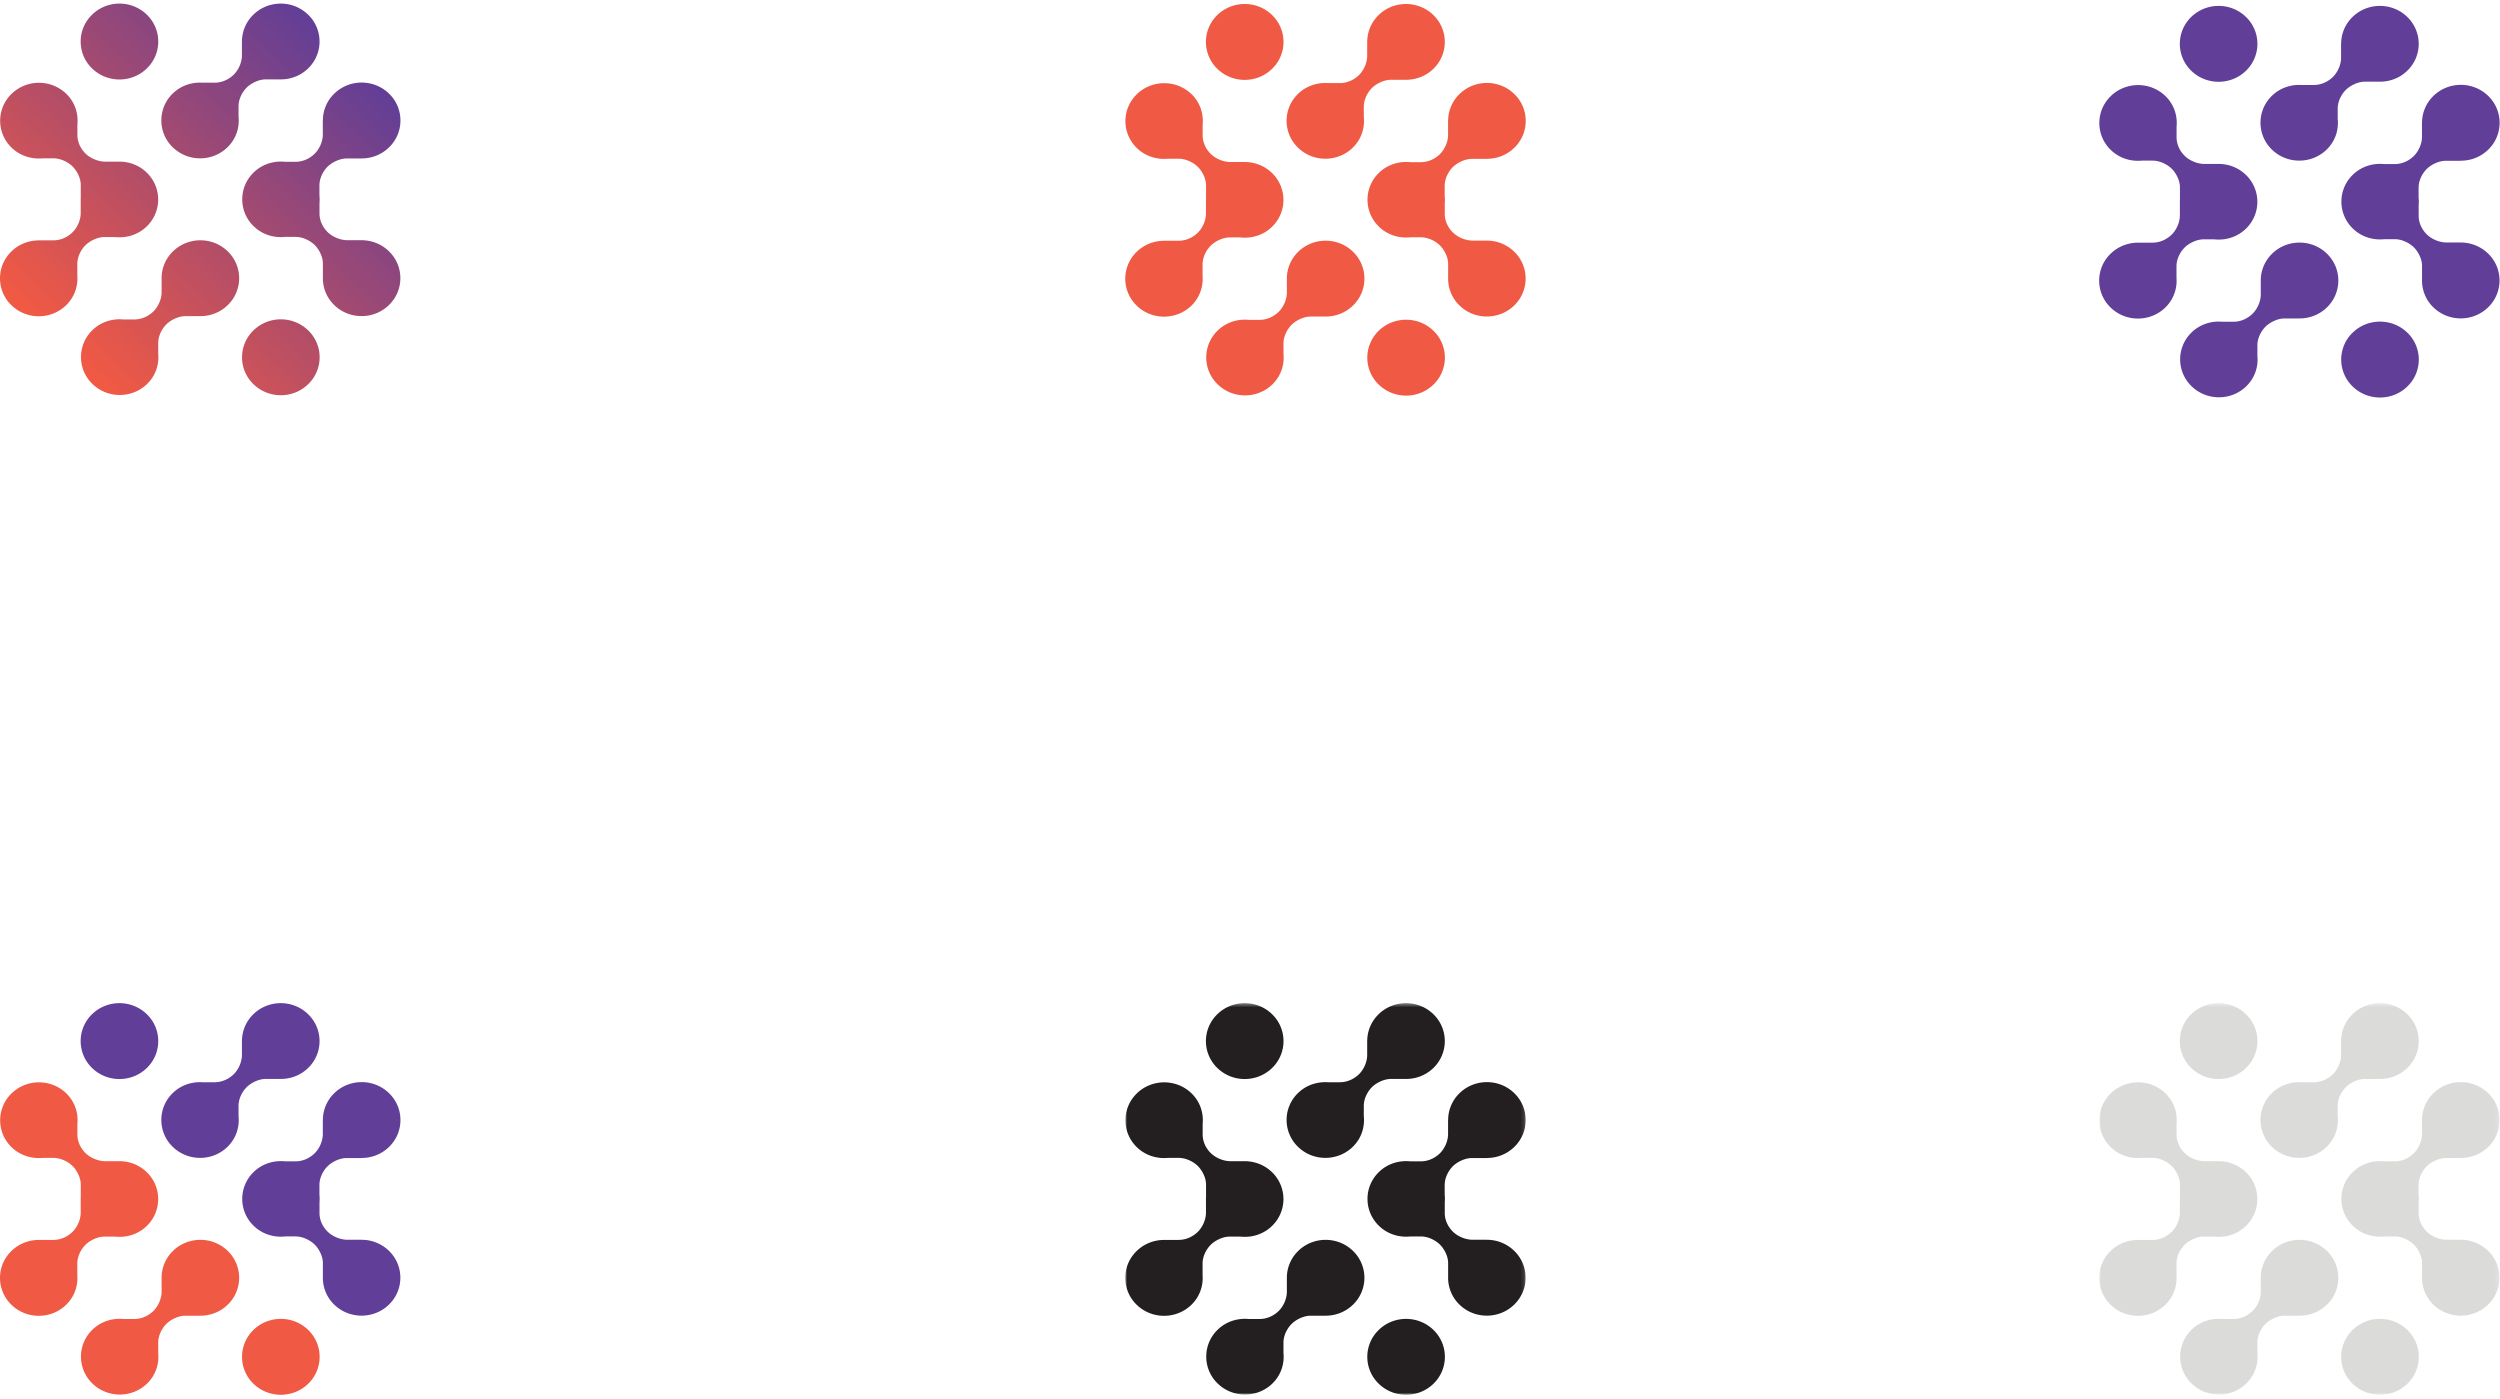 <svg xmlns="http://www.w3.org/2000/svg" xmlns:xlink="http://www.w3.org/1999/xlink" width="636" height="356" viewBox="0 0 636 356">
    <defs>
        <linearGradient id="b" x1="16.679%" x2="88.319%" y1="86.687%" y2="13.475%">
            <stop offset="0%" stop-color="#F05944"/>
            <stop offset="100%" stop-color="#613E97"/>
        </linearGradient>
        <path id="a" d="M71.422.433a9.955 9.955 0 0 0-6.979 2.828 9.516 9.516 0 0 0-2.89 6.834l-.01-.009V13.8c-.078 1.921-1.038 3.69-2.085 4.713-1.03 1.009-2.697 2.016-4.819 2.04h-3.086c-2.736-.175-5.529.721-7.621 2.766a9.503 9.503 0 0 0 0 13.65c3.854 3.77 10.104 3.77 13.958 0 2.188-2.138 3.089-5.027 2.793-7.82v-2.685c.042-2 1.132-3.748 2.103-4.696 1.078-1.055 3.006-2.053 4.802-2.057h3.556c2.618.072 5.259-.846 7.257-2.8a9.501 9.501 0 0 0 0-13.65A9.952 9.952 0 0 0 71.422.433zm-41.034 0a9.955 9.955 0 0 0-6.978 2.828 9.503 9.503 0 0 0 0 13.65c3.853 3.768 10.103 3.768 13.958 0a9.503 9.503 0 0 0 0-13.65 9.955 9.955 0 0 0-6.98-2.828zm54.638 22.915a9.506 9.506 0 0 0-2.885 6.88l-.018-.017v3.714c-.078 1.921-1.04 3.689-2.086 4.712-1.031 1.01-2.696 2.016-4.819 2.04h-2.677c-2.863-.298-5.831.583-8.027 2.73a9.501 9.501 0 0 0 0 13.649c2.214 2.166 5.214 3.044 8.1 2.722h2.622c2.045.04 3.832 1.108 4.803 2.056 1.077 1.054 2.097 2.94 2.102 4.696v3.478a9.482 9.482 0 0 0 2.864 7.097c3.854 3.77 10.104 3.77 13.957 0a9.501 9.501 0 0 0 0-13.65c-1.93-1.887-4.46-2.827-6.988-2.826l.01-.009h-3.799c-1.964-.077-3.772-1.016-4.819-2.04-1.03-1.009-2.061-2.638-2.086-4.712v-2.794a9.379 9.379 0 0 0-.017-1.867v-2.619c.04-2 1.132-3.747 2.102-4.696 1.077-1.053 3.005-2.051 4.802-2.056h3.8l-.018-.017c2.544.014 5.093-.923 7.035-2.821a9.501 9.501 0 0 0 0-13.65 9.951 9.951 0 0 0-6.979-2.827 9.949 9.949 0 0 0-6.979 2.827zm-82.096.059a9.502 9.502 0 0 0 0 13.65c2.168 2.12 5.09 3.004 7.922 2.739h2.793c2.044.039 3.831 1.106 4.8 2.055 1.08 1.054 2.1 2.94 2.104 4.696v3.24a8.907 8.907 0 0 0-.018.787v3.334c-.078 1.922-1.039 3.689-2.086 4.713-1.032 1.01-2.698 2.016-4.819 2.04H9.828l.012.011c-2.517.008-5.03.947-6.95 2.824A9.515 9.515 0 0 0 0 70.262v.118a9.515 9.515 0 0 0 2.89 6.767c3.854 3.769 10.104 3.769 13.959 0 2.11-2.064 3.022-4.827 2.821-7.528v-3.047c.041-2 1.132-3.748 2.103-4.697 1.078-1.054 3.006-2.051 4.802-2.055h2.675c2.887.321 5.886-.558 8.1-2.723a9.501 9.501 0 0 0 0-13.65c-1.971-1.928-4.568-2.855-7.15-2.81h-3.607c-1.964-.077-3.772-1.016-4.818-2.04-1.032-1.009-2.062-2.637-2.086-4.712v-2.731c.27-2.77-.633-5.627-2.801-7.747a9.953 9.953 0 0 0-6.979-2.827 9.954 9.954 0 0 0-6.979 2.827zm41.062 40.069a9.508 9.508 0 0 0-2.882 6.905v3.652c-.079 1.921-1.039 3.69-2.085 4.713-1.032 1.009-2.697 2.016-4.82 2.04h-2.792c-2.831-.265-5.753.618-7.921 2.738a9.502 9.502 0 0 0 0 13.65c3.853 3.77 10.103 3.77 13.957 0 2.168-2.12 3.071-4.978 2.8-7.746v-2.732c.041-1.999 1.133-3.747 2.103-4.695 1.078-1.055 3.006-2.053 4.802-2.057h3.734c2.554.022 5.113-.913 7.063-2.819a9.503 9.503 0 0 0 0-13.65 9.955 9.955 0 0 0-6.979-2.827 9.955 9.955 0 0 0-6.98 2.828zm20.473 20.108a9.501 9.501 0 0 0 0 13.65c3.854 3.77 10.104 3.77 13.958 0a9.503 9.503 0 0 0 0-13.65 9.954 9.954 0 0 0-6.98-2.828 9.952 9.952 0 0 0-6.978 2.828z"/>
        <path id="d" d="M0 .434h101.874v99.626H0z"/>
        <path id="f" d="M0 .434h101.874v99.626H0z"/>
    </defs>
    <g fill="none" fill-rule="evenodd">
        <path fill="#FFF" d="M0 0h636v356H0z"/>
        <g transform="translate(0 .484)">
            <mask id="c" fill="#fff">
                <use xlink:href="#a"/>
            </mask>
            <use fill="url(#b)" xlink:href="#a"/>
            <path d="M71.422.433a9.955 9.955 0 0 0-6.979 2.828 9.516 9.516 0 0 0-2.89 6.834l-.01-.009V13.8c-.078 1.921-1.038 3.69-2.085 4.713-1.03 1.009-2.697 2.016-4.819 2.04h-3.086c-2.736-.175-5.529.721-7.621 2.766a9.503 9.503 0 0 0 0 13.65c3.854 3.77 10.104 3.77 13.958 0 2.188-2.138 3.089-5.027 2.793-7.82v-2.685c.042-2 1.132-3.748 2.103-4.696 1.078-1.055 3.006-2.053 4.802-2.057h3.556c2.618.072 5.259-.846 7.257-2.8a9.501 9.501 0 0 0 0-13.65A9.952 9.952 0 0 0 71.422.433zm-41.034 0a9.955 9.955 0 0 0-6.978 2.828 9.503 9.503 0 0 0 0 13.65c3.853 3.768 10.103 3.768 13.958 0a9.503 9.503 0 0 0 0-13.65 9.955 9.955 0 0 0-6.98-2.828zm54.638 22.915a9.506 9.506 0 0 0-2.885 6.88l-.018-.017v3.714c-.078 1.921-1.04 3.689-2.086 4.712-1.031 1.01-2.696 2.016-4.819 2.04h-2.677c-2.863-.298-5.831.583-8.027 2.73a9.501 9.501 0 0 0 0 13.649c2.214 2.166 5.214 3.044 8.1 2.722h2.622c2.045.04 3.832 1.108 4.803 2.056 1.077 1.054 2.097 2.94 2.102 4.696v3.478a9.482 9.482 0 0 0 2.864 7.097c3.854 3.77 10.104 3.77 13.957 0a9.501 9.501 0 0 0 0-13.65c-1.93-1.887-4.46-2.827-6.988-2.826l.01-.009h-3.799c-1.964-.077-3.772-1.016-4.819-2.04-1.03-1.009-2.061-2.638-2.086-4.712v-2.794a9.379 9.379 0 0 0-.017-1.867v-2.619c.04-2 1.132-3.747 2.102-4.696 1.077-1.053 3.005-2.051 4.802-2.056h3.8l-.018-.017c2.544.014 5.093-.923 7.035-2.821a9.501 9.501 0 0 0 0-13.65 9.951 9.951 0 0 0-6.979-2.827 9.949 9.949 0 0 0-6.979 2.827zm-82.096.059a9.502 9.502 0 0 0 0 13.65c2.168 2.12 5.09 3.004 7.922 2.739h2.793c2.044.039 3.831 1.106 4.8 2.055 1.08 1.054 2.1 2.94 2.104 4.696v3.24a8.907 8.907 0 0 0-.018.787v3.334c-.078 1.922-1.039 3.689-2.086 4.713-1.032 1.01-2.698 2.016-4.819 2.04H9.828l.012.011c-2.517.008-5.03.947-6.95 2.824A9.515 9.515 0 0 0 0 70.262v.118a9.515 9.515 0 0 0 2.89 6.767c3.854 3.769 10.104 3.769 13.959 0 2.11-2.064 3.022-4.827 2.821-7.528v-3.047c.041-2 1.132-3.748 2.103-4.697 1.078-1.054 3.006-2.051 4.802-2.055h2.675c2.887.321 5.886-.558 8.1-2.723a9.501 9.501 0 0 0 0-13.65c-1.971-1.928-4.568-2.855-7.15-2.81h-3.607c-1.964-.077-3.772-1.016-4.818-2.04-1.032-1.009-2.062-2.637-2.086-4.712v-2.731c.27-2.77-.633-5.627-2.801-7.747a9.953 9.953 0 0 0-6.979-2.827 9.954 9.954 0 0 0-6.979 2.827zm41.062 40.069a9.508 9.508 0 0 0-2.882 6.905v3.652c-.079 1.921-1.039 3.69-2.085 4.713-1.032 1.009-2.697 2.016-4.82 2.04h-2.792c-2.831-.265-5.753.618-7.921 2.738a9.502 9.502 0 0 0 0 13.65c3.853 3.77 10.103 3.77 13.957 0 2.168-2.12 3.071-4.978 2.8-7.746v-2.732c.041-1.999 1.133-3.747 2.103-4.695 1.078-1.055 3.006-2.053 4.802-2.057h3.734c2.554.022 5.113-.913 7.063-2.819a9.503 9.503 0 0 0 0-13.65 9.955 9.955 0 0 0-6.979-2.827 9.955 9.955 0 0 0-6.98 2.828zm20.473 20.108a9.501 9.501 0 0 0 0 13.65c3.854 3.77 10.104 3.77 13.958 0a9.503 9.503 0 0 0 0-13.65 9.954 9.954 0 0 0-6.98-2.828 9.952 9.952 0 0 0-6.978 2.828z" mask="url(#c)"/>
        </g>
        <path fill="#F05944" d="M344.157 37.553c2.188-2.138 3.089-5.028 2.794-7.82v-2.685c.04-2 1.132-3.748 2.102-4.697 1.078-1.054 3.007-2.052 4.802-2.056h3.556c2.619.073 5.26-.846 7.258-2.8a9.504 9.504 0 0 0 0-13.65c-3.855-3.77-10.104-3.77-13.958 0a9.514 9.514 0 0 0-2.89 6.834l-.01-.01v3.715c-.078 1.922-1.038 3.689-2.085 4.713-1.032 1.008-2.698 2.016-4.82 2.04h-3.086c-2.735-.175-5.53.722-7.621 2.767a9.503 9.503 0 0 0 0 13.65c3.854 3.768 10.104 3.768 13.958 0zm-20.522-20.058a9.504 9.504 0 0 0 0-13.65c-3.855-3.77-10.104-3.77-13.958 0a9.502 9.502 0 0 0 0 13.65c3.854 3.768 10.103 3.768 13.958 0zm27.097 66.672a9.501 9.501 0 0 0 0 13.65c3.855 3.77 10.104 3.77 13.958 0a9.503 9.503 0 0 0 0-13.65c-3.854-3.769-10.103-3.769-13.958 0zm27.508-22.954l.011-.01h-3.799c-1.964-.076-3.772-1.016-4.819-2.04-1.03-1.008-2.06-2.637-2.085-4.711v-2.794a9.441 9.441 0 0 0-.018-1.868v-2.618c.04-2 1.132-3.747 2.102-4.696 1.078-1.054 3.006-2.052 4.803-2.056h3.798l-.017-.017c2.544.014 5.093-.923 7.035-2.822a9.502 9.502 0 0 0 0-13.65c-3.855-3.77-10.103-3.77-13.958 0a9.513 9.513 0 0 0-2.886 6.88l-.017-.016v3.714c-.079 1.921-1.039 3.688-2.085 4.713-1.032 1.008-2.697 2.016-4.82 2.04h-2.677c-2.863-.299-5.832.581-8.026 2.728a9.502 9.502 0 0 0 0 13.65c2.213 2.165 5.213 3.044 8.099 2.722h2.622c2.045.04 3.832 1.107 4.802 2.056 1.078 1.054 2.1 2.94 2.103 4.697v3.476a9.483 9.483 0 0 0 2.864 7.098c3.855 3.77 10.103 3.77 13.958 0a9.501 9.501 0 0 0 0-13.65 9.955 9.955 0 0 0-6.99-2.826zm-72.302 5.942c.04-2 1.132-3.747 2.103-4.696 1.077-1.053 3.005-2.052 4.801-2.056h2.676c2.886.322 5.886-.557 8.1-2.722a9.503 9.503 0 0 0 0-13.65c-1.973-1.928-4.568-2.855-7.152-2.81h-3.606c-1.964-.077-3.772-1.016-4.819-2.04-1.032-1.01-2.061-2.638-2.085-4.712v-2.732c.27-2.768-.633-5.626-2.8-7.747-3.855-3.769-10.104-3.769-13.958 0a9.501 9.501 0 0 0 0 13.65c2.168 2.12 5.09 3.004 7.921 2.739h2.793c2.044.04 3.832 1.107 4.802 2.056 1.078 1.054 2.098 2.94 2.102 4.697v3.24a9.23 9.23 0 0 0-.018.786v3.334c-.078 1.921-1.038 3.688-2.086 4.713-1.031 1.009-2.697 2.016-4.818 2.04h-3.8l.012.01c-2.515.008-5.029.949-6.948 2.826a9.501 9.501 0 0 0 0 13.65c3.854 3.768 10.103 3.768 13.958 0 2.11-2.065 3.023-4.828 2.822-7.528v-3.048zm38.28-3.096a9.501 9.501 0 0 1 0 13.65c-1.95 1.906-4.51 2.84-7.064 2.819h-3.733c-1.796.004-3.723 1.002-4.802 2.056-.97.949-2.062 2.697-2.102 4.696v2.731c.271 2.769-.633 5.627-2.8 7.747-3.855 3.77-10.104 3.77-13.959 0a9.502 9.502 0 0 1 0-13.65c2.169-2.12 5.09-3.004 7.923-2.738h2.792c2.122-.024 3.787-1.032 4.818-2.04 1.047-1.024 2.008-2.791 2.086-4.712v-3.653c-.022-2.497.935-5 2.883-6.906 3.855-3.769 10.103-3.769 13.958 0z"/>
        <path fill="#613E97" d="M591.918 38.037c2.188-2.138 3.089-5.028 2.794-7.82v-2.686c.04-2 1.132-3.747 2.102-4.696 1.078-1.054 3.007-2.052 4.802-2.056h3.556c2.619.072 5.26-.846 7.258-2.8a9.504 9.504 0 0 0 0-13.65c-3.855-3.77-10.104-3.77-13.958 0a9.514 9.514 0 0 0-2.89 6.834l-.01-.01v3.715c-.078 1.921-1.038 3.689-2.085 4.712-1.032 1.01-2.698 2.016-4.82 2.04h-3.086c-2.735-.174-5.53.722-7.621 2.767a9.503 9.503 0 0 0 0 13.65c3.854 3.77 10.104 3.77 13.958 0zm-20.522-20.058a9.504 9.504 0 0 0 0-13.65c-3.855-3.77-10.104-3.77-13.958 0a9.502 9.502 0 0 0 0 13.65c3.854 3.768 10.103 3.768 13.958 0zm27.097 66.672a9.501 9.501 0 0 0 0 13.65c3.854 3.77 10.104 3.77 13.958 0a9.503 9.503 0 0 0 0-13.65c-3.854-3.77-10.104-3.77-13.958 0zM626 61.697l.011-.01h-3.799c-1.964-.076-3.772-1.016-4.819-2.04-1.03-1.008-2.06-2.637-2.085-4.711V52.14a9.441 9.441 0 0 0-.018-1.867v-2.618c.04-2 1.132-3.747 2.102-4.696 1.078-1.054 3.006-2.052 4.803-2.056h3.798l-.017-.017c2.544.014 5.093-.923 7.035-2.822a9.502 9.502 0 0 0 0-13.65c-3.855-3.77-10.103-3.77-13.958 0a9.513 9.513 0 0 0-2.886 6.88l-.017-.017v3.715c-.079 1.921-1.039 3.688-2.085 4.713-1.032 1.008-2.697 2.016-4.82 2.039h-2.677c-2.863-.298-5.832.582-8.026 2.729a9.502 9.502 0 0 0 0 13.65c2.213 2.164 5.213 3.043 8.099 2.722h2.622c2.045.04 3.832 1.107 4.802 2.056 1.078 1.054 2.1 2.94 2.103 4.697v3.476a9.483 9.483 0 0 0 2.864 7.098c3.855 3.77 10.103 3.77 13.958 0a9.501 9.501 0 0 0 0-13.65 9.955 9.955 0 0 0-6.99-2.826zM553.7 67.639c.04-2 1.132-3.747 2.103-4.696 1.077-1.054 3.005-2.052 4.801-2.056h2.676c2.886.322 5.886-.557 8.1-2.722a9.503 9.503 0 0 0 0-13.65c-1.973-1.928-4.568-2.855-7.152-2.81h-3.606c-1.964-.077-3.772-1.016-4.819-2.04-1.032-1.01-2.061-2.638-2.085-4.713v-2.73c.27-2.77-.633-5.627-2.8-7.748-3.855-3.769-10.104-3.769-13.958 0a9.501 9.501 0 0 0 0 13.65c2.168 2.12 5.09 3.004 7.921 2.739h2.793c2.044.04 3.832 1.107 4.802 2.055 1.078 1.055 2.098 2.94 2.102 4.698v3.24a9.23 9.23 0 0 0-.018.786v3.334c-.078 1.921-1.038 3.688-2.086 4.713-1.031 1.009-2.697 2.016-4.818 2.04h-3.8l.012.01c-2.515.008-5.029.948-6.948 2.826a9.501 9.501 0 0 0 0 13.65c3.854 3.768 10.103 3.768 13.958 0 2.11-2.065 3.023-4.828 2.822-7.528V67.64zm38.28-3.096a9.501 9.501 0 0 1 0 13.65c-1.95 1.906-4.51 2.84-7.064 2.819h-3.733c-1.796.004-3.723 1.002-4.802 2.056-.97.949-2.062 2.697-2.102 4.696v2.731c.271 2.769-.633 5.627-2.801 7.747-3.854 3.77-10.103 3.77-13.958 0a9.502 9.502 0 0 1 0-13.65c2.169-2.12 5.09-3.004 7.923-2.738h2.792c2.122-.024 3.787-1.032 4.818-2.04 1.047-1.024 2.008-2.791 2.086-4.712v-3.653c-.022-2.497.935-5 2.883-6.906 3.855-3.77 10.103-3.77 13.958 0z"/>
        <path fill="#F05944" d="M57.95 318.245a9.504 9.504 0 0 1 0 13.65c-1.948 1.906-4.508 2.84-7.063 2.82h-3.733c-1.796.004-3.724 1-4.802 2.055-.97.95-2.062 2.697-2.103 4.697v2.73c.272 2.769-.632 5.627-2.8 7.747-3.855 3.77-10.103 3.77-13.958 0a9.501 9.501 0 0 1 0-13.65c2.169-2.12 5.09-3.004 7.922-2.739h2.793c2.122-.023 3.786-1.03 4.818-2.039 1.047-1.024 2.007-2.792 2.086-4.713v-3.652c-.022-2.498.934-5 2.882-6.906 3.855-3.77 10.104-3.77 13.959 0M19.67 321.341c.041-2 1.133-3.747 2.103-4.696 1.078-1.054 3.005-2.052 4.802-2.056h2.676c2.885.322 5.885-.557 8.1-2.722a9.501 9.501 0 0 0 0-13.65c-1.973-1.927-4.569-2.854-7.152-2.81h-3.606c-1.965-.077-3.772-1.017-4.819-2.04-1.032-1.01-2.061-2.638-2.085-4.712v-2.732c.27-2.768-.633-5.626-2.8-7.747-3.855-3.769-10.104-3.769-13.958 0a9.502 9.502 0 0 0 0 13.65c2.167 2.121 5.09 3.003 7.921 2.739h2.793c2.044.04 3.831 1.107 4.801 2.056 1.079 1.054 2.098 2.94 2.103 4.696v3.24a9.23 9.23 0 0 0-.018.787v3.334c-.079 1.921-1.039 3.688-2.086 4.713-1.032 1.008-2.697 2.016-4.818 2.04h-3.8l.012.01c-2.515.008-5.029.948-6.948 2.825a9.502 9.502 0 0 0 0 13.65c3.854 3.77 10.103 3.77 13.958 0 2.11-2.064 3.023-4.828 2.821-7.526v-3.049z"/>
        <path fill="#613E97" d="M91.974 315.4l.01-.01h-3.799c-1.964-.077-3.772-1.016-4.819-2.04-1.032-1.009-2.061-2.638-2.086-4.713v-2.794a9.37 9.37 0 0 0-.017-1.866v-2.619c.04-2 1.132-3.747 2.102-4.696 1.077-1.054 3.005-2.052 4.802-2.056h3.8l-.018-.017c2.544.014 5.093-.923 7.035-2.821a9.502 9.502 0 0 0 0-13.65c-3.855-3.77-10.104-3.77-13.958 0a9.508 9.508 0 0 0-2.885 6.88l-.018-.017v3.714c-.079 1.92-1.038 3.689-2.086 4.712-1.031 1.01-2.696 2.017-4.818 2.04H72.54c-2.863-.297-5.832.583-8.026 2.73a9.502 9.502 0 0 0 0 13.65c2.213 2.164 5.213 3.042 8.098 2.721h2.623c2.044.04 3.832 1.108 4.802 2.056 1.078 1.054 2.1 2.94 2.103 4.696v3.478a9.486 9.486 0 0 0 2.864 7.097c3.854 3.77 10.103 3.77 13.957 0a9.501 9.501 0 0 0 0-13.65 9.953 9.953 0 0 0-6.988-2.826"/>
        <path fill="#F05944" d="M64.465 338.353a9.502 9.502 0 0 0 0 13.65c3.854 3.77 10.103 3.77 13.958 0a9.504 9.504 0 0 0 0-13.65c-3.855-3.77-10.104-3.77-13.958 0"/>
        <path fill="#613E97" d="M37.368 271.68a9.503 9.503 0 0 0 0-13.65c-3.855-3.769-10.104-3.769-13.959 0a9.503 9.503 0 0 0 0 13.65c3.855 3.77 10.104 3.77 13.959 0M57.89 291.74c2.187-2.14 3.088-5.029 2.794-7.82v-2.686c.04-2 1.132-3.747 2.102-4.697 1.077-1.054 3.006-2.051 4.802-2.055h3.556c2.618.072 5.259-.848 7.258-2.802a9.503 9.503 0 0 0 0-13.65c-3.855-3.769-10.104-3.769-13.958 0a9.514 9.514 0 0 0-2.89 6.835l-.01-.01v3.715c-.078 1.922-1.038 3.689-2.085 4.713-1.032 1.008-2.698 2.016-4.82 2.039h-3.086c-2.736-.173-5.53.723-7.622 2.767a9.504 9.504 0 0 0 0 13.65c3.855 3.77 10.105 3.77 13.959 0"/>
        <g transform="translate(286.267 254.77)">
            <mask id="e" fill="#fff">
                <use xlink:href="#d"/>
            </mask>
            <path fill="#231F20" d="M57.89 36.97c2.187-2.14 3.088-5.029 2.794-7.82v-2.686c.04-2 1.132-3.747 2.102-4.697 1.077-1.054 3.006-2.051 4.802-2.055h3.556c2.618.072 5.259-.848 7.258-2.802a9.503 9.503 0 0 0 0-13.65c-3.855-3.769-10.104-3.769-13.958 0a9.514 9.514 0 0 0-2.89 6.835l-.01-.01V13.8c-.078 1.922-1.038 3.689-2.085 4.713-1.032 1.009-2.698 2.016-4.82 2.039h-3.086c-2.736-.173-5.53.723-7.622 2.767a9.504 9.504 0 0 0 0 13.65c3.855 3.77 10.105 3.77 13.959 0zM37.368 16.91a9.503 9.503 0 0 0 0-13.65c-3.855-3.769-10.104-3.769-13.958 0a9.501 9.501 0 0 0 0 13.65c3.854 3.77 10.103 3.77 13.958 0zm27.097 66.673a9.502 9.502 0 0 0 0 13.65c3.854 3.77 10.103 3.77 13.958 0a9.504 9.504 0 0 0 0-13.65c-3.855-3.769-10.104-3.769-13.958 0zM91.973 60.63l.01-.01h-3.798c-1.964-.076-3.772-1.015-4.819-2.04-1.031-1.008-2.06-2.637-2.085-4.711v-2.794a9.441 9.441 0 0 0-.018-1.868v-2.618c.04-2 1.131-3.747 2.101-4.696 1.079-1.053 3.007-2.052 4.803-2.056h3.799l-.018-.017c2.545.014 5.094-.923 7.035-2.822a9.502 9.502 0 0 0 0-13.65c-3.854-3.768-10.102-3.768-13.957 0a9.512 9.512 0 0 0-2.886 6.881l-.017-.017v3.714c-.079 1.921-1.039 3.688-2.086 4.713-1.03 1.008-2.696 2.016-4.818 2.04H72.54c-2.863-.298-5.832.581-8.027 2.728a9.502 9.502 0 0 0 0 13.65c2.213 2.165 5.213 3.044 8.1 2.722h2.622c2.045.04 3.831 1.107 4.802 2.056 1.078 1.054 2.099 2.94 2.103 4.696v3.477a9.483 9.483 0 0 0 2.864 7.098c3.855 3.77 10.103 3.77 13.958 0a9.501 9.501 0 0 0 0-13.65 9.955 9.955 0 0 0-6.99-2.826zM19.67 66.571c.041-2 1.133-3.746 2.103-4.696 1.078-1.053 3.005-2.051 4.802-2.056h2.676c2.885.322 5.885-.557 8.1-2.722a9.503 9.503 0 0 0 0-13.65c-1.973-1.927-4.569-2.854-7.152-2.81h-3.606c-1.965-.077-3.772-1.017-4.819-2.04-1.032-1.01-2.061-2.638-2.085-4.712v-2.732c.27-2.768-.633-5.626-2.8-7.746-3.855-3.77-10.104-3.77-13.958 0a9.501 9.501 0 0 0 0 13.65c2.167 2.12 5.09 3.003 7.921 2.738h2.793c2.044.04 3.831 1.107 4.801 2.056 1.079 1.054 2.098 2.94 2.103 4.696v3.24a9.23 9.23 0 0 0-.018.787v3.334c-.079 1.921-1.039 3.689-2.086 4.713-1.032 1.008-2.697 2.016-4.818 2.04h-3.8l.012.011c-2.515.007-5.029.948-6.948 2.824a9.502 9.502 0 0 0 0 13.65c3.854 3.77 10.103 3.77 13.958 0 2.11-2.064 3.023-4.827 2.821-7.526V66.57zm38.28-3.096a9.502 9.502 0 0 1 0 13.65c-1.948 1.905-4.509 2.84-7.063 2.82h-3.733c-1.796.004-3.724 1.001-4.802 2.056-.97.949-2.062 2.696-2.102 4.696v2.731c.27 2.768-.633 5.626-2.801 7.746-3.854 3.77-10.103 3.77-13.958 0a9.501 9.501 0 0 1 0-13.65c2.169-2.12 5.09-3.004 7.922-2.739h2.792c2.122-.023 3.788-1.03 4.82-2.038 1.046-1.025 2.007-2.792 2.085-4.714V70.38c-.022-2.496.935-5 2.883-6.905 3.854-3.77 10.103-3.77 13.957 0z" mask="url(#e)"/>
        </g>
        <g transform="translate(534.028 254.77)">
            <mask id="g" fill="#fff">
                <use xlink:href="#f"/>
            </mask>
            <path fill="#DBDBDA" d="M57.89 36.97c2.187-2.14 3.088-5.029 2.794-7.82v-2.686c.04-2 1.132-3.747 2.102-4.697 1.077-1.054 3.006-2.051 4.802-2.055h3.556c2.618.072 5.259-.848 7.258-2.802a9.503 9.503 0 0 0 0-13.65c-3.855-3.769-10.104-3.769-13.958 0a9.514 9.514 0 0 0-2.89 6.835l-.01-.01V13.8c-.078 1.922-1.038 3.689-2.085 4.713-1.032 1.009-2.698 2.016-4.82 2.039h-3.086c-2.736-.173-5.53.723-7.622 2.767a9.504 9.504 0 0 0 0 13.65c3.855 3.77 10.105 3.77 13.959 0zM37.368 16.91a9.503 9.503 0 0 0 0-13.65c-3.855-3.769-10.104-3.769-13.958 0a9.501 9.501 0 0 0 0 13.65c3.854 3.77 10.103 3.77 13.958 0zm27.097 66.673a9.502 9.502 0 0 0 0 13.65c3.854 3.77 10.103 3.77 13.958 0a9.504 9.504 0 0 0 0-13.65c-3.855-3.769-10.104-3.769-13.958 0zM91.973 60.63l.01-.01h-3.798c-1.964-.076-3.772-1.015-4.819-2.04-1.031-1.008-2.06-2.637-2.085-4.711v-2.794a9.441 9.441 0 0 0-.018-1.868v-2.618c.04-2 1.131-3.747 2.101-4.696 1.079-1.053 3.007-2.052 4.803-2.056h3.799l-.018-.017c2.545.014 5.094-.923 7.035-2.822a9.502 9.502 0 0 0 0-13.65c-3.854-3.768-10.102-3.768-13.957 0a9.512 9.512 0 0 0-2.886 6.881l-.017-.017v3.714c-.079 1.921-1.039 3.688-2.086 4.713-1.03 1.008-2.696 2.016-4.818 2.04H72.54c-2.863-.298-5.832.581-8.027 2.728a9.502 9.502 0 0 0 0 13.65c2.213 2.165 5.213 3.044 8.1 2.722h2.622c2.045.04 3.831 1.107 4.802 2.056 1.078 1.054 2.099 2.94 2.103 4.696v3.477a9.483 9.483 0 0 0 2.864 7.098c3.855 3.77 10.103 3.77 13.958 0a9.501 9.501 0 0 0 0-13.65 9.955 9.955 0 0 0-6.99-2.826zM19.67 66.571c.041-2 1.133-3.746 2.103-4.696 1.078-1.053 3.005-2.051 4.802-2.056h2.676c2.885.322 5.885-.557 8.1-2.722a9.503 9.503 0 0 0 0-13.65c-1.973-1.927-4.569-2.854-7.152-2.81h-3.606c-1.965-.077-3.772-1.017-4.819-2.04-1.032-1.01-2.061-2.638-2.085-4.712v-2.732c.27-2.768-.633-5.626-2.8-7.746-3.855-3.77-10.104-3.77-13.958 0a9.501 9.501 0 0 0 0 13.65c2.167 2.12 5.09 3.003 7.921 2.738h2.793c2.044.04 3.831 1.107 4.801 2.056 1.079 1.054 2.098 2.94 2.103 4.696v3.24a9.23 9.23 0 0 0-.018.787v3.334c-.079 1.921-1.039 3.689-2.086 4.713-1.032 1.008-2.697 2.016-4.818 2.04h-3.8l.012.011c-2.515.007-5.029.948-6.948 2.824a9.502 9.502 0 0 0 0 13.65c3.854 3.77 10.103 3.77 13.958 0 2.11-2.064 3.023-4.827 2.821-7.526V66.57zm38.28-3.096a9.502 9.502 0 0 1 0 13.65c-1.948 1.905-4.509 2.84-7.063 2.82h-3.733c-1.796.004-3.724 1.001-4.802 2.056-.97.949-2.062 2.696-2.102 4.696v2.731c.27 2.768-.633 5.626-2.801 7.746-3.854 3.77-10.103 3.77-13.958 0a9.501 9.501 0 0 1 0-13.65c2.169-2.12 5.09-3.004 7.922-2.739h2.792c2.122-.023 3.788-1.03 4.82-2.038 1.046-1.025 2.007-2.792 2.085-4.714V70.38c-.022-2.496.935-5 2.883-6.905 3.854-3.77 10.103-3.77 13.957 0z" mask="url(#g)"/>
        </g>
    </g>
</svg>
